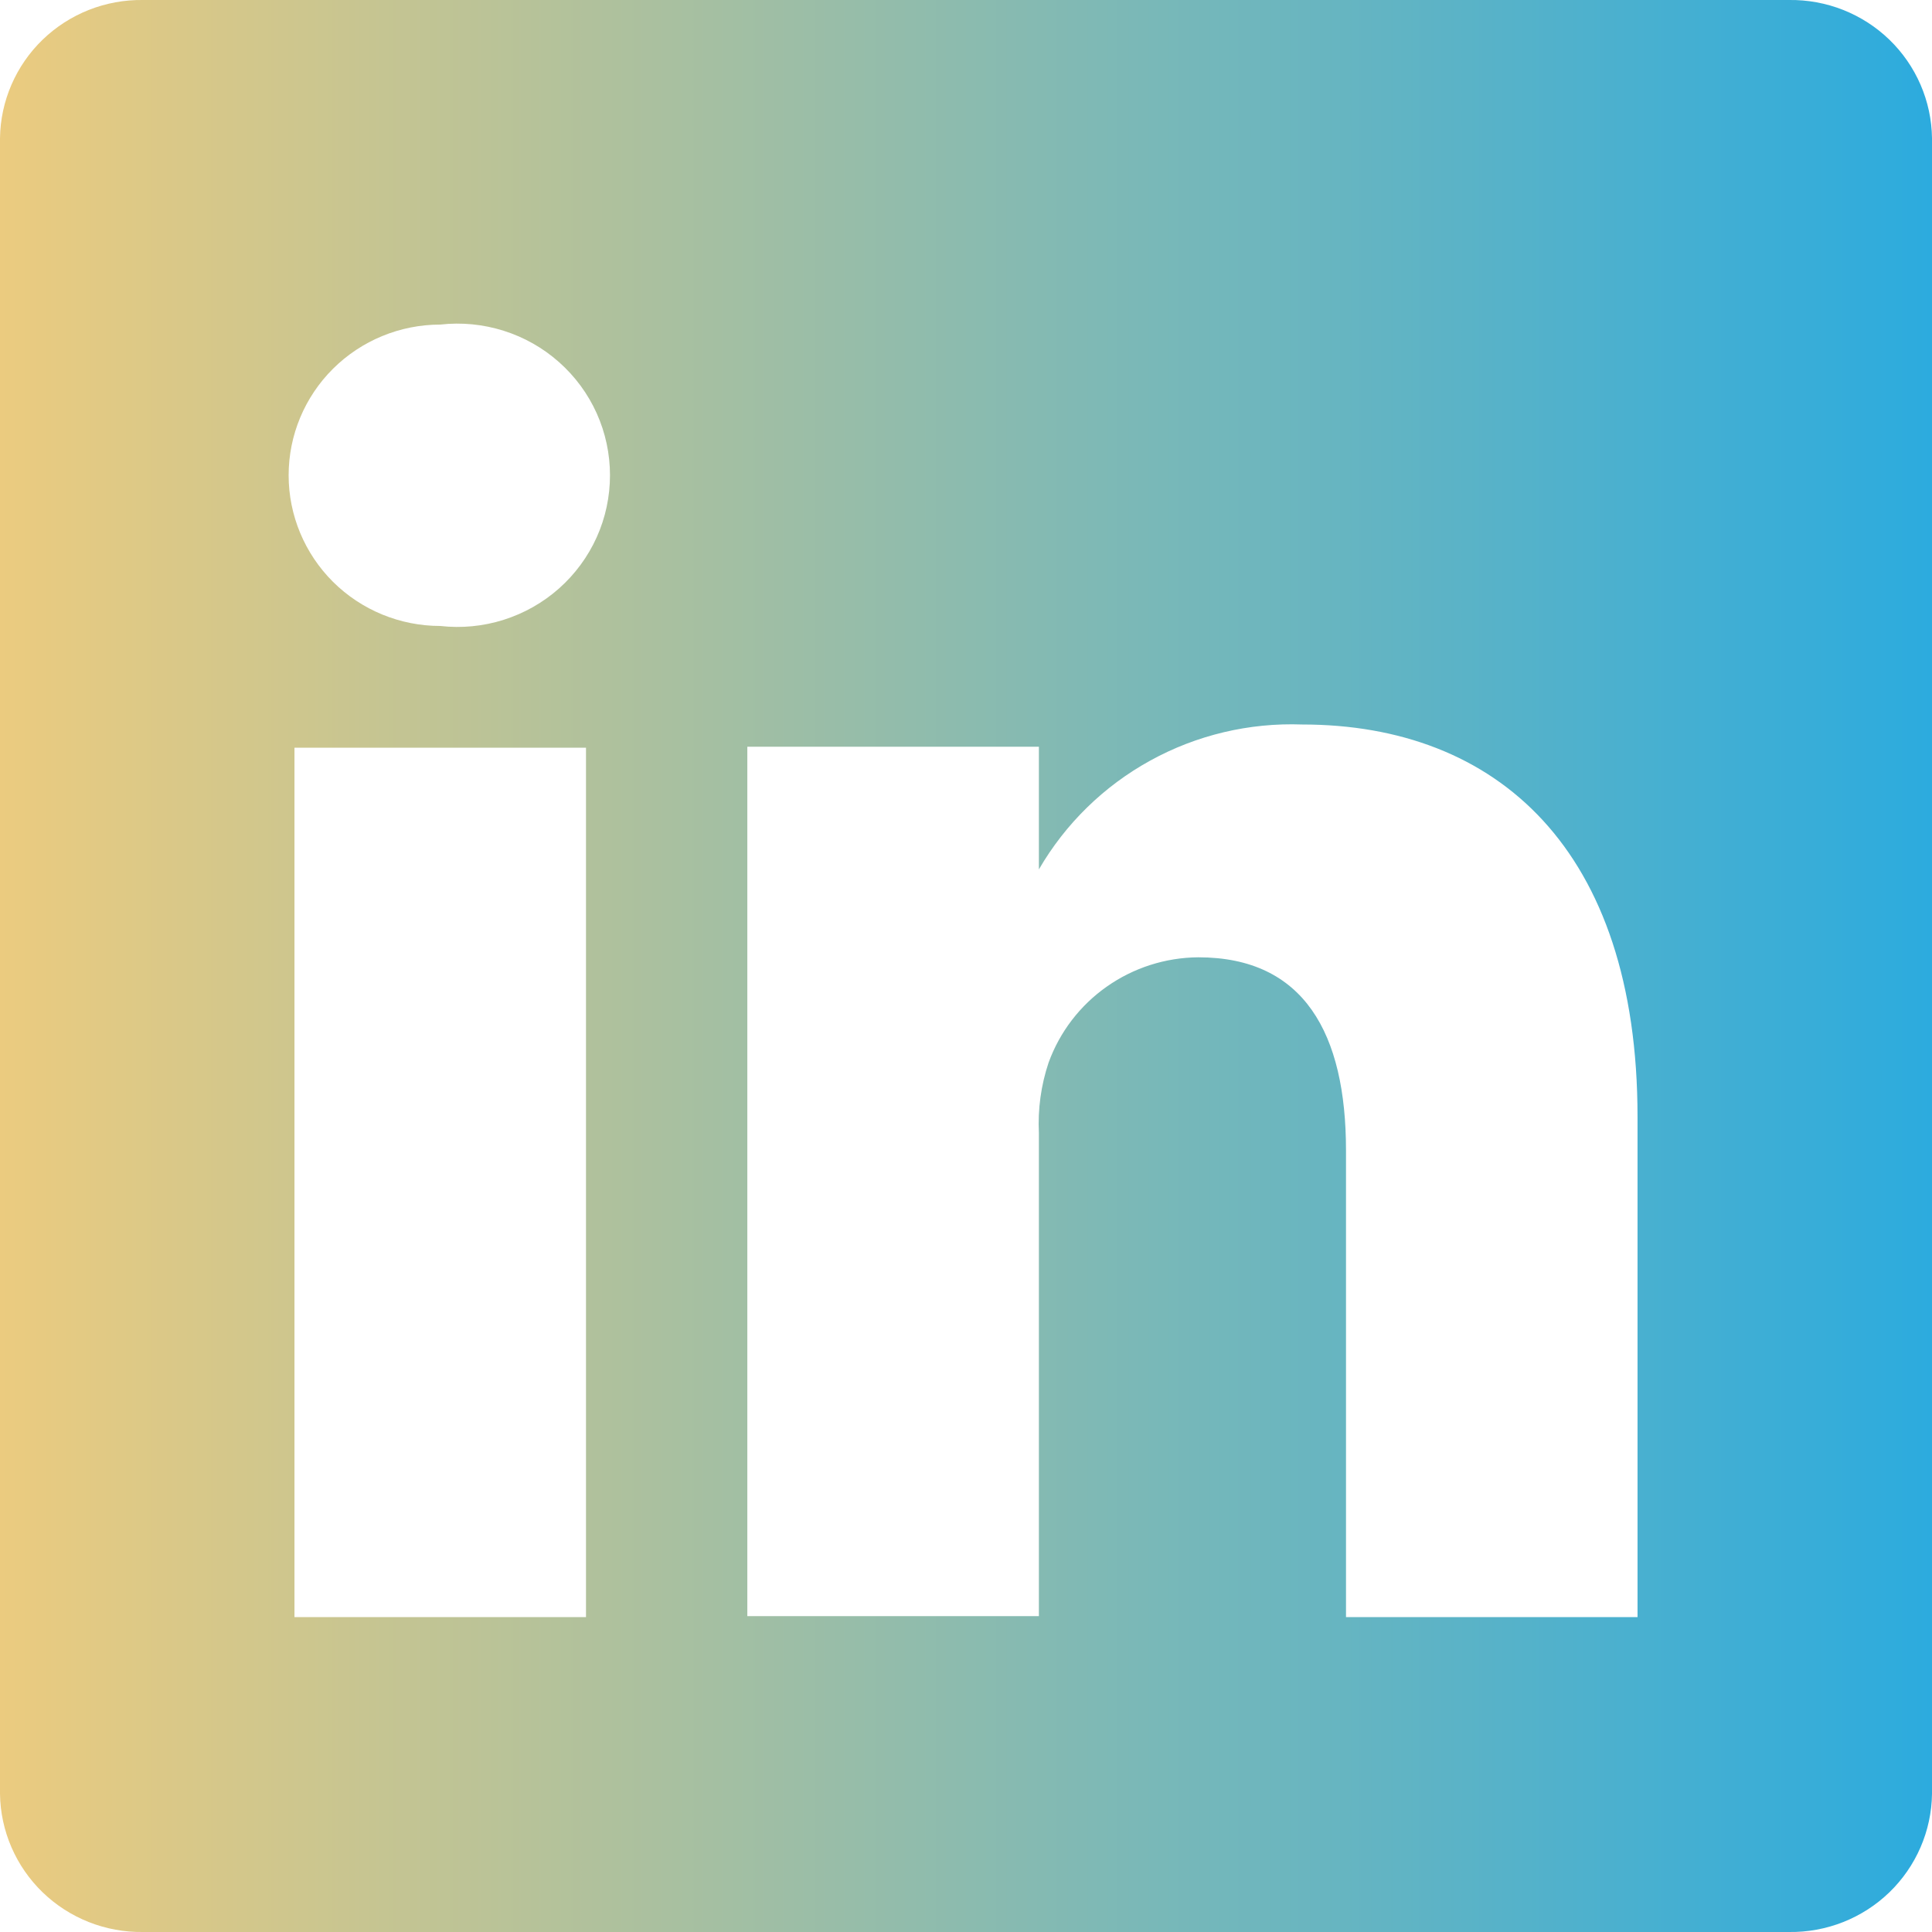 <svg width="48" height="48" viewBox="0 0 48 48" fill="none" xmlns="http://www.w3.org/2000/svg">
<path d="M44.451 0H3.549C3.09 -0.006 2.633 0.078 2.206 0.247C1.779 0.416 1.389 0.667 1.059 0.986C0.73 1.304 0.467 1.684 0.285 2.104C0.103 2.524 0.006 2.975 0 3.432V44.568C0.006 45.025 0.103 45.476 0.285 45.896C0.467 46.316 0.73 46.696 1.059 47.014C1.389 47.333 1.779 47.584 2.206 47.753C2.633 47.922 3.09 48.006 3.549 48H44.451C44.91 48.006 45.367 47.922 45.794 47.753C46.221 47.584 46.611 47.333 46.941 47.014C47.27 46.696 47.533 46.316 47.715 45.896C47.897 45.476 47.994 45.025 48 44.568V3.432C47.994 2.975 47.897 2.524 47.715 2.104C47.533 1.684 47.27 1.304 46.941 0.986C46.611 0.667 46.221 0.416 45.794 0.247C45.367 0.078 44.91 -0.006 44.451 0ZM14.559 40.176H7.316V18.576H14.559V40.176ZM10.938 15.552C9.939 15.552 8.981 15.158 8.274 14.456C7.568 13.753 7.171 12.801 7.171 11.808C7.171 10.815 7.568 9.863 8.274 9.161C8.981 8.459 9.939 8.064 10.938 8.064C11.468 8.004 12.005 8.057 12.514 8.218C13.023 8.378 13.492 8.644 13.89 8.998C14.288 9.351 14.607 9.784 14.825 10.268C15.043 10.753 15.155 11.277 15.155 11.808C15.155 12.339 15.043 12.864 14.825 13.348C14.607 13.832 14.288 14.265 13.89 14.619C13.492 14.972 13.023 15.238 12.514 15.399C12.005 15.56 11.468 15.612 10.938 15.552ZM40.684 40.176H33.441V28.584C33.441 25.68 32.402 23.784 29.771 23.784C28.956 23.79 28.163 24.044 27.498 24.512C26.833 24.979 26.329 25.638 26.052 26.4C25.863 26.964 25.782 27.558 25.811 28.152V40.152H18.567C18.567 40.152 18.567 20.52 18.567 18.552H25.811V21.6C26.469 20.465 27.426 19.53 28.579 18.896C29.732 18.261 31.037 17.952 32.354 18C37.183 18 40.684 21.096 40.684 27.744V40.176Z" fill="url(#paint0_linear_91_318)"/>
<defs>
<linearGradient id="paint0_linear_91_318" x1="48" y1="24" x2="0" y2="24" gradientUnits="userSpaceOnUse">
<stop stop-color="#2CABDE"/>
<stop offset="1" stop-color="#EBCB7F"/>
</linearGradient>
</defs>
</svg>

